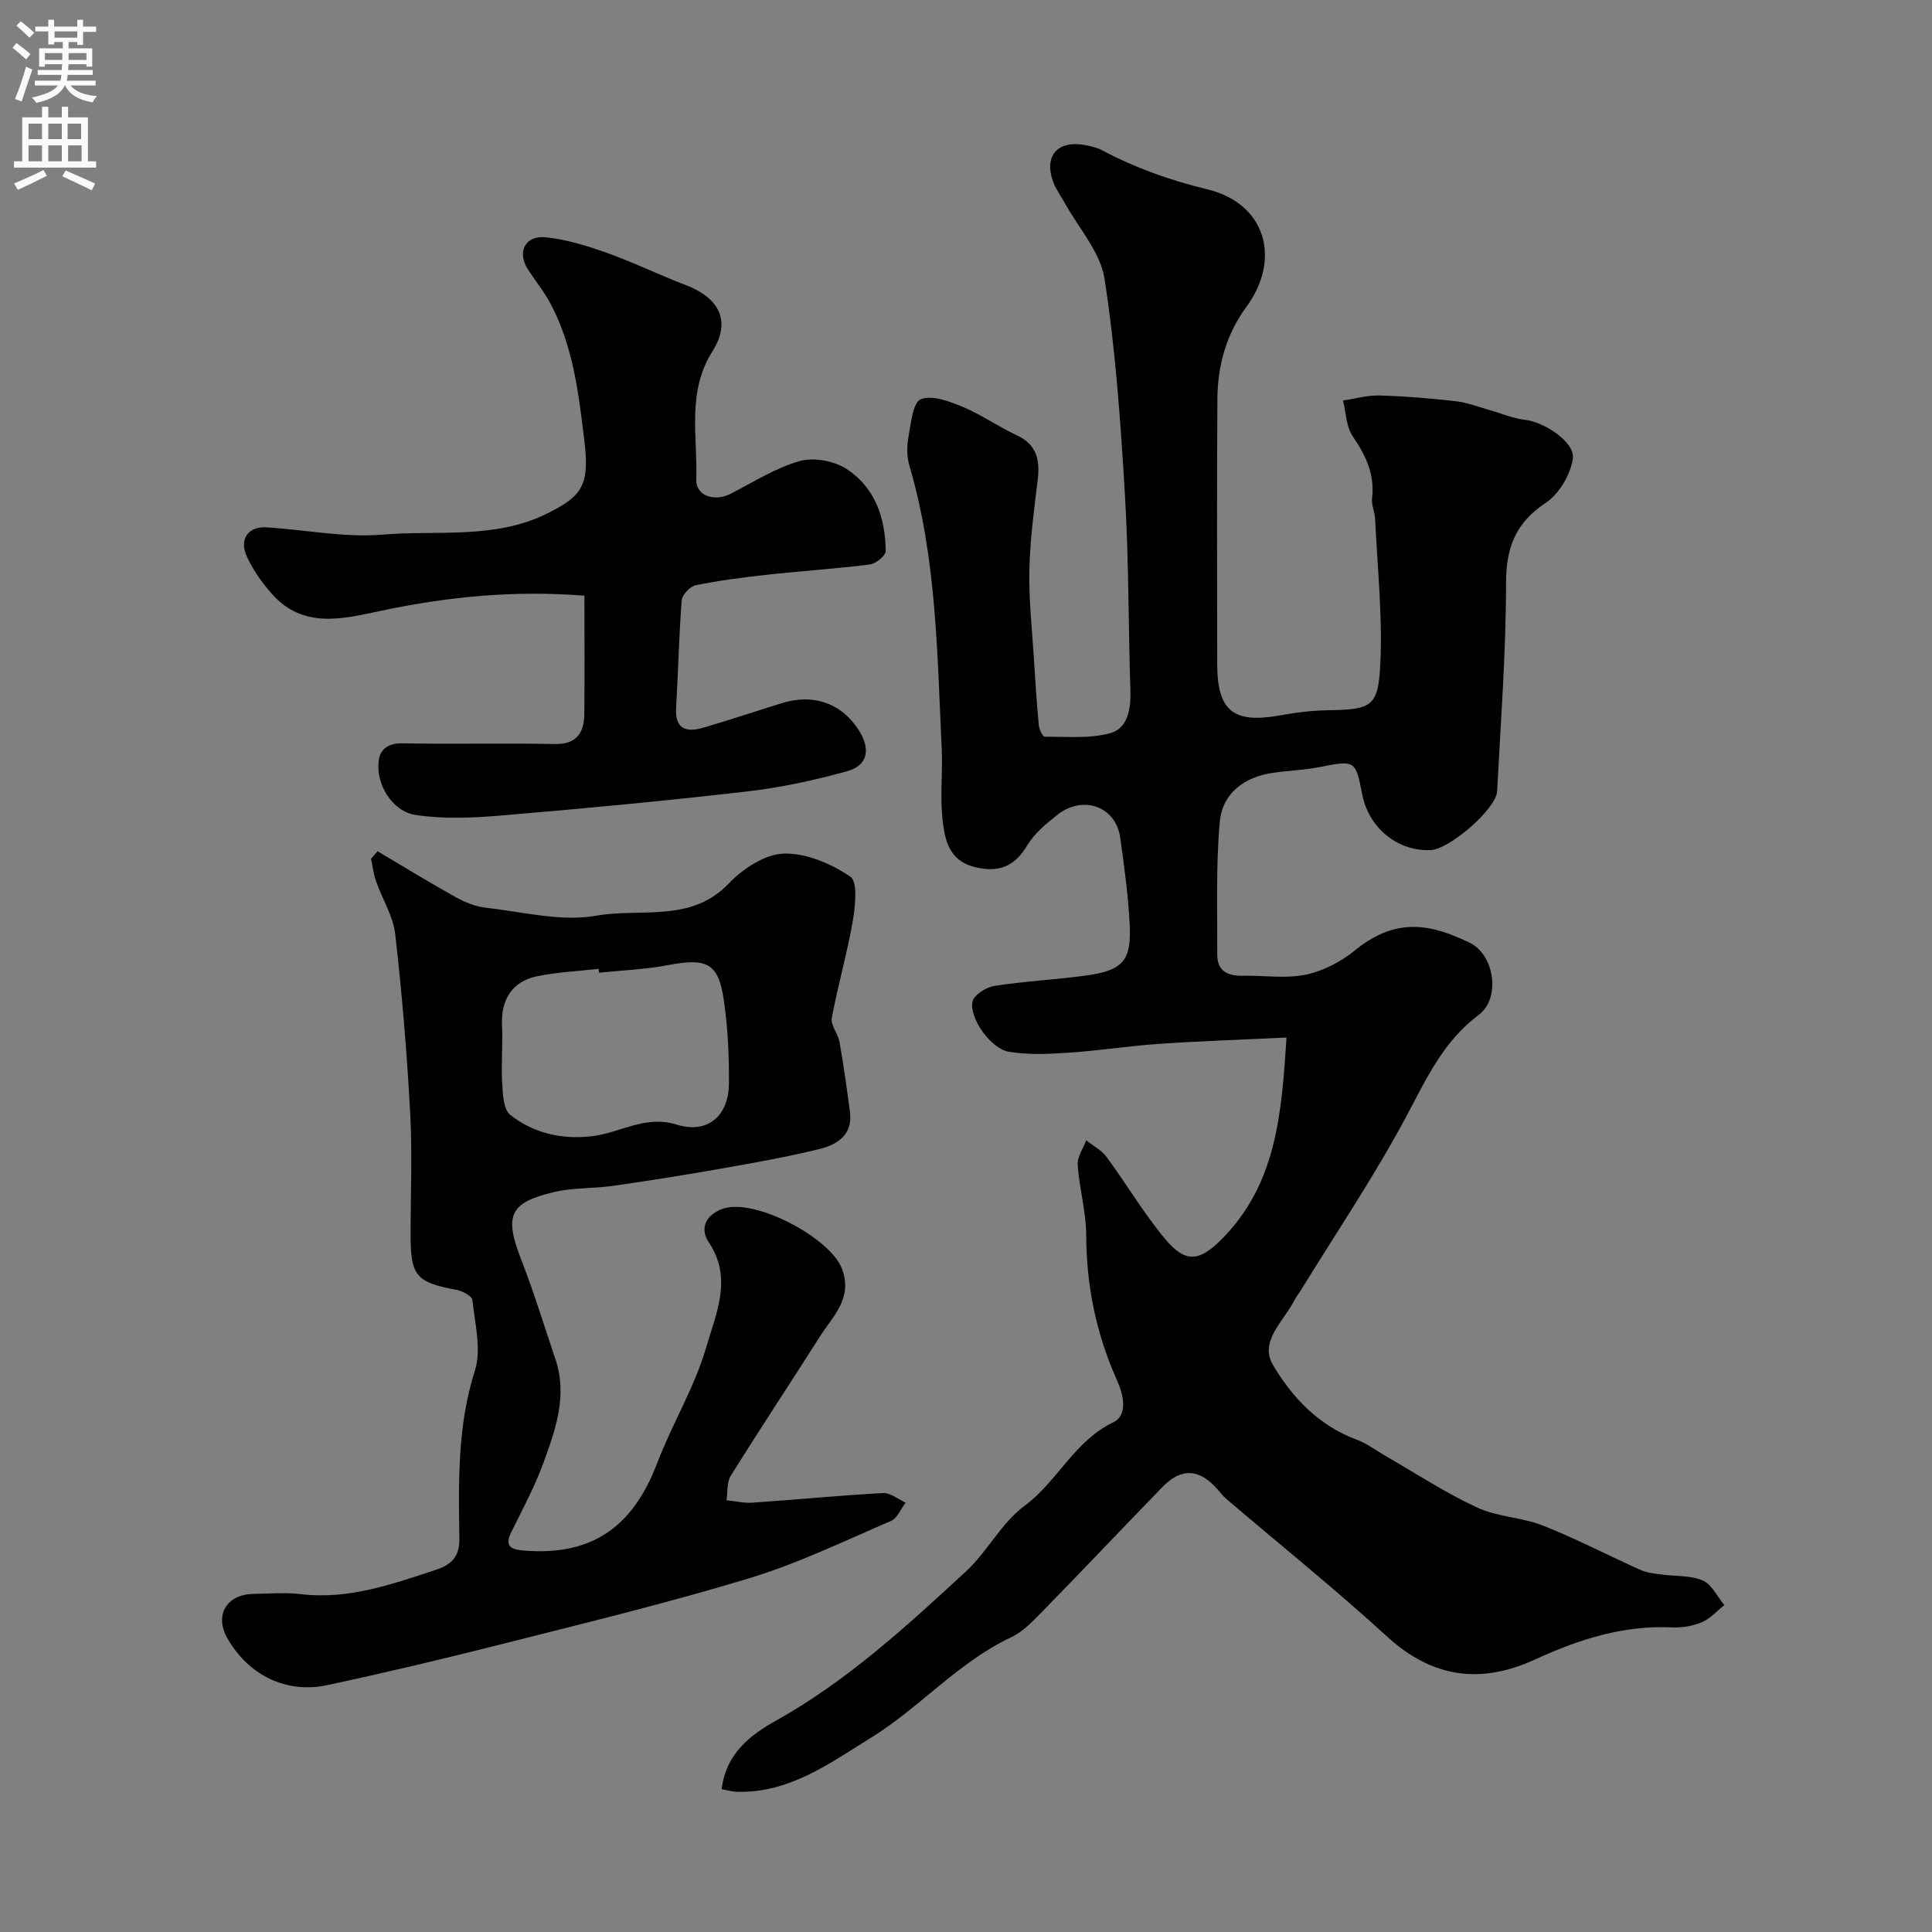 <svg enable-background="new 0 0 400 400" viewBox="0 0 400 400" xmlns="http://www.w3.org/2000/svg"><rect x="0" y="0" width="400" height="400" fill="#808080" stroke="none"/><g fill="#000001"><path d="m149.4 370.42c.94-7.43 5.99-11.23 11.2-14.14 14.79-8.26 27.09-19.59 39.38-30.92 4.44-4.1 7.34-10.05 12.11-13.57 6.86-5.06 10.31-13.43 18.38-17.3 3.14-1.51 2.12-5.76.78-8.75-4.28-9.55-6.32-19.48-6.36-29.96-.02-4.87-1.43-9.71-1.77-14.6-.11-1.65 1.14-3.39 1.77-5.09 1.42 1.13 3.17 2.03 4.21 3.44 4.16 5.65 7.74 11.76 12.23 17.11 4.1 4.88 6.98 4.54 11.48.05 11.51-11.46 12.53-26.18 13.55-41.88-9.34.45-17.88.73-26.4 1.31-6.22.42-12.39 1.41-18.61 1.82-4.16.28-8.44.5-12.5-.19-3.71-.63-8.19-6.94-7.51-10.36.27-1.37 2.8-2.99 4.5-3.26 6.3-.99 12.71-1.29 19.03-2.16 7.6-1.05 9.4-3.05 9.02-10.55-.31-6.04-1.12-12.06-1.97-18.05-.9-6.38-7.67-8.84-12.96-4.7-2.34 1.84-4.8 3.88-6.29 6.37-2.62 4.37-5.86 5.66-10.72 4.51-5.57-1.32-6.37-5.78-6.83-10.1-.5-4.78.08-9.66-.15-14.48-.94-19.66-1.05-39.42-6.69-58.57-.55-1.85-.54-4.02-.19-5.94.51-2.78.89-7.12 2.54-7.79 2.33-.95 5.95.43 8.7 1.57 3.87 1.61 7.36 4.1 11.17 5.87 4.25 1.98 4.84 5.23 4.33 9.37-.76 6.16-1.57 12.35-1.71 18.54-.13 5.92.53 11.87.9 17.8.29 4.77.61 9.54 1.05 14.3.08.87.82 2.42 1.24 2.41 4.56-.03 9.33.44 13.61-.75 3.49-.97 4.24-4.9 4.12-8.64-.43-13.6-.33-27.22-1.14-40.79-.89-14.92-1.93-29.89-4.22-44.63-.86-5.56-5.41-10.54-8.28-15.78-.78-1.42-1.79-2.75-2.34-4.26-2.01-5.5.96-8.77 6.82-7.61 1.11.22 2.25.5 3.24 1.02 6.92 3.66 14.09 6.24 21.82 8.1 12.17 2.93 15.4 14.47 8.06 24.42-4.07 5.52-5.9 12.03-5.95 18.85-.13 18.33-.06 36.66-.04 54.99.01 9.78 3.36 12.42 13.06 10.65 3.22-.59 6.51-.99 9.78-1.05 9.14-.17 10.52-.62 10.94-9.76.45-9.9-.62-19.88-1.08-29.82-.07-1.46-.81-2.94-.64-4.34.59-4.93-1.29-8.83-4-12.79-1.37-2-1.38-4.92-2.01-7.42 2.52-.37 5.05-1.11 7.56-1.04 5.26.15 10.53.59 15.76 1.18 2.37.27 4.67 1.18 6.99 1.83 2.46.69 4.87 1.75 7.38 2.03 3.92.44 10.39 4.6 9.89 8.05-.48 3.31-2.85 7.3-5.62 9.14-6.26 4.16-8.2 9.26-8.21 16.62-.01 14.37-1.1 28.74-1.85 43.1-.19 3.65-9.83 11.99-13.74 12.17-6.86.31-12.86-4.59-14.2-11.59-1.34-7.01-1.52-7.04-8.74-5.61-3.2.64-6.5.73-9.73 1.2-5.99.87-10.48 4.26-11.01 10.19-.82 9.1-.48 18.3-.52 27.46-.02 3.44 2.2 4.43 5.31 4.37 4.35-.09 8.84.64 13.02-.23 3.62-.75 7.33-2.69 10.22-5.06 8.97-7.32 16.43-5.01 23.67-1.57 5.2 2.47 6.49 11.54 1.94 14.94-7.31 5.46-10.79 13.1-14.9 20.82-6.63 12.46-14.58 24.21-21.98 36.26-.43.69-.96 1.33-1.32 2.05-2.17 4.28-7.3 8.47-4.45 13.32 3.95 6.73 9.46 12.58 17.29 15.49 2.22.82 4.18 2.34 6.27 3.54 6.23 3.57 12.27 7.55 18.76 10.55 4.19 1.94 9.23 2 13.56 3.71 6.89 2.72 13.48 6.17 20.25 9.2 1.28.57 2.77.74 4.18.93 2.91.41 6.07.14 8.67 1.24 1.88.79 3.02 3.34 4.49 5.11-1.54 1.22-2.92 2.82-4.67 3.55-1.9.8-4.16 1.16-6.23 1.06-10.11-.47-19.31 2.53-28.34 6.67-11.13 5.11-21.17 3.84-30.55-4.74-10.78-9.87-22.21-19.05-33.34-28.55-.63-.53-1.14-1.21-1.68-1.83-3.79-4.4-7.57-4.68-11.49-.64-8.21 8.45-16.3 17.02-24.54 25.44-2.06 2.11-4.2 4.46-6.78 5.68-11.01 5.18-18.95 14.59-29.04 20.81-8.45 5.22-16.92 11.54-27.8 11.2-.94-.02-1.86-.31-3.14-.55z"/><path d="m78.17 176.24c5.34 3.16 10.64 6.42 16.06 9.44 1.92 1.07 4.12 2 6.27 2.24 7.67.86 15.66 2.97 23 1.66 9.11-1.63 19.54 1.56 27.38-6.66 2.91-3.04 7.47-6.06 11.38-6.19 4.62-.16 9.84 2.1 13.8 4.78 1.57 1.07 1.01 6.17.48 9.28-1.16 6.7-3.09 13.26-4.32 19.96-.28 1.51 1.3 3.28 1.6 5 .84 4.82 1.53 9.67 2.16 14.53.6 4.65-2.64 6.7-6.24 7.59-6.78 1.68-13.68 2.88-20.57 4.1-7.38 1.3-14.79 2.48-22.2 3.54-4.05.58-8.26.36-12.21 1.28-9.33 2.19-10.37 4.92-6.88 13.91 2.65 6.81 4.8 13.82 7.13 20.76 2.52 7.52 0 14.55-2.51 21.43-1.79 4.88-4.26 9.53-6.59 14.2-1.49 2.99-.28 3.71 2.56 3.94 13.87 1.12 22.46-4.68 27.56-18.03 3.11-8.15 7.79-15.79 10.2-24.11 1.98-6.85 5.52-14.23.53-21.66-2.1-3.14-.32-5.83 2.85-6.96 6.54-2.33 22.19 5.93 24.67 12.33 2.39 6.17-1.82 9.85-4.54 14.13-6.12 9.63-12.42 19.15-18.46 28.84-.83 1.34-.6 3.34-.86 5.04 1.79.18 3.6.62 5.38.5 9.02-.62 18.01-1.5 27.03-1.99 1.51-.08 3.11 1.29 4.67 1.98-.99 1.3-1.71 3.23-3.02 3.79-9.7 4.17-19.29 8.82-29.36 11.87-16.76 5.09-33.82 9.22-50.81 13.53-12.14 3.08-24.33 5.98-36.57 8.6-8.55 1.83-16.37-2.12-20.7-9.77-2.65-4.68-.16-8.99 5.32-9.11 3.33-.07 6.7-.34 9.99.05 9.8 1.15 18.73-2.04 27.76-5 3.24-1.06 5.06-2.62 5-6.54-.17-11.67-.44-23.28 3.21-34.75 1.4-4.39 0-9.73-.51-14.6-.09-.83-2.04-1.88-3.26-2.11-8.35-1.55-9.54-2.87-9.54-11.3 0-8.5.37-17.01-.09-25.48-.67-12.31-1.69-24.62-3.09-36.86-.43-3.75-2.68-7.28-3.97-10.96-.52-1.49-.7-3.09-1.04-4.65.44-.52.9-1.05 1.35-1.57zm45.85 25.15c-.03-.27-.06-.53-.09-.8-4.23.48-8.53.67-12.69 1.52-5.22 1.07-7.56 4.87-7.3 10.21.19 3.98-.21 8 .03 11.98.13 2.26.27 5.43 1.69 6.54 4.82 3.78 10.61 5.12 16.83 4.41 5.86-.66 11.06-4.45 17.58-2.42 6.4 1.99 10.79-1.71 10.85-8.51.05-5.76-.24-11.58-1.06-17.27-1.12-7.69-3.52-8.77-11.62-7.22-4.67.89-9.48 1.06-14.22 1.56z"/><path d="m121 123.33c-14.56-1.15-28.35.21-42.13 3.13-7.75 1.65-16.06 3.83-22.53-3.45-2.09-2.35-4-5.03-5.27-7.88-1.58-3.54.35-6.17 4.06-5.95 8.03.48 16.13 2.17 24.04 1.51 11.33-.95 23.14 1 33.92-4.28 7.73-3.78 8.99-6.15 7.87-15.39-1.17-9.71-2.33-19.47-7.05-28.28-1.3-2.43-3.09-4.6-4.59-6.93-2.33-3.62-.63-7.13 3.69-6.68 4.29.45 8.56 1.77 12.66 3.23 5.51 1.96 10.79 4.56 16.26 6.64 6.99 2.65 9.51 7.51 5.59 13.71-5.39 8.52-3.05 17.66-3.37 26.57-.12 3.37 3.76 4.67 7.1 2.96 4.71-2.41 9.3-5.36 14.31-6.78 2.91-.83 7.14-.04 9.72 1.64 5.88 3.82 8.04 10.15 8.09 17.01.01.95-2.04 2.6-3.28 2.76-7.15.9-14.36 1.36-21.53 2.15-4.86.53-9.73 1.17-14.52 2.15-1.17.24-2.81 1.97-2.9 3.11-.58 7.41-.72 14.85-1.16 22.26-.27 4.5 2.18 5.12 5.63 4.12 5.46-1.59 10.85-3.41 16.28-5.09 6.67-2.06 12.57.12 16.09 5.9 2.25 3.7 1.64 7.01-2.49 8.17-6.86 1.92-13.91 3.43-20.98 4.24-16.95 1.95-33.96 3.55-50.96 4.98-5.8.49-11.77.73-17.49-.13-4.9-.73-8.3-6.47-7.66-11.22.34-2.55 2.08-3.66 4.97-3.61 10.49.19 20.99-.06 31.47.14 4.62.09 6.09-2.38 6.14-6.29.08-7.97.02-15.96.02-24.42z"/></g><path d="m2.6 9.9.8-1c.9.7 1.9 1.4 2.9 2.3l-.9 1.1c-1.1-1-2-1.8-2.8-2.4zm.5 10.6c.9-2.1 1.6-4.3 2.3-6.7.4.2.8.4 1.3.6-.7 2.1-1.5 4.3-2.2 6.6zm.3-15.2.9-.9c1 .8 2 1.6 2.8 2.4l-1 1c-.9-.9-1.8-1.7-2.7-2.5zm12.6-1.2h1.2v1.4h2.7v1.1h-2.7v2.7h-1.2v-.6h-1.8v1.3h4.9v3.8h-1.2v-.5h-3.7c0 .4-.1.9-.1 1.2h5.1v1h-5.2c0 .5-.1.9-.2 1.2h6v1h-5.2c1.1 1.3 2.9 2 5.5 2.2-.4.4-.7.8-.9 1.3-2.9-.5-4.8-1.6-5.7-3.5h-.1c-.8 1.7-2.7 2.9-5.9 3.6-.2-.4-.6-.8-.9-1.1 2.8-.6 4.6-1.4 5.4-2.5h-4.8v-1h5.3c.1-.3.2-.7.2-1.2h-4.9v-1h5c0-.4 0-.8.1-1.2h-3.6v.5h-1.2v-3.8h4.9v-1.3h-1.8v.5h-1.2v-2.7h-2.7v-1h2.7v-1.4h1.2v1.4h4.8zm-6.7 8.3h3.6c0-.4 0-.9 0-1.4h-3.6zm1.9-4.6h4.8v-1.3h-4.7v1.3zm6.7 3.2h-3.7v1.4h3.7v-2.4z" fill="#fafafb"/><path d="m8.7 22.1h1.3v2.2h2.8v-2.2h1.3v2.2h4.1v9.1h1.7v1.3h-17v-1.3h1.7v-9.1h4.1zm.3 13.1.7 1.2c-1.8.9-3.8 1.9-6 2.9-.2-.4-.5-.8-.8-1.3 2.3-1 4.4-1.9 6.1-2.8zm-3.1-6.4h2.8v-3.2h-2.8zm0 4.6h2.8v-3.3h-2.8zm4.1-4.6h2.8v-3.2h-2.8zm0 4.6h2.8v-3.3h-2.8zm3.6 1.9c2.1.9 4.1 1.8 6.1 2.7l-.7 1.4c-2.2-1.1-4.2-2-6.1-2.9zm3.2-9.7h-2.8v3.2h2.8zm-2.7 7.8h2.8v-3.3h-2.8z" fill="#fafafb"/></svg>